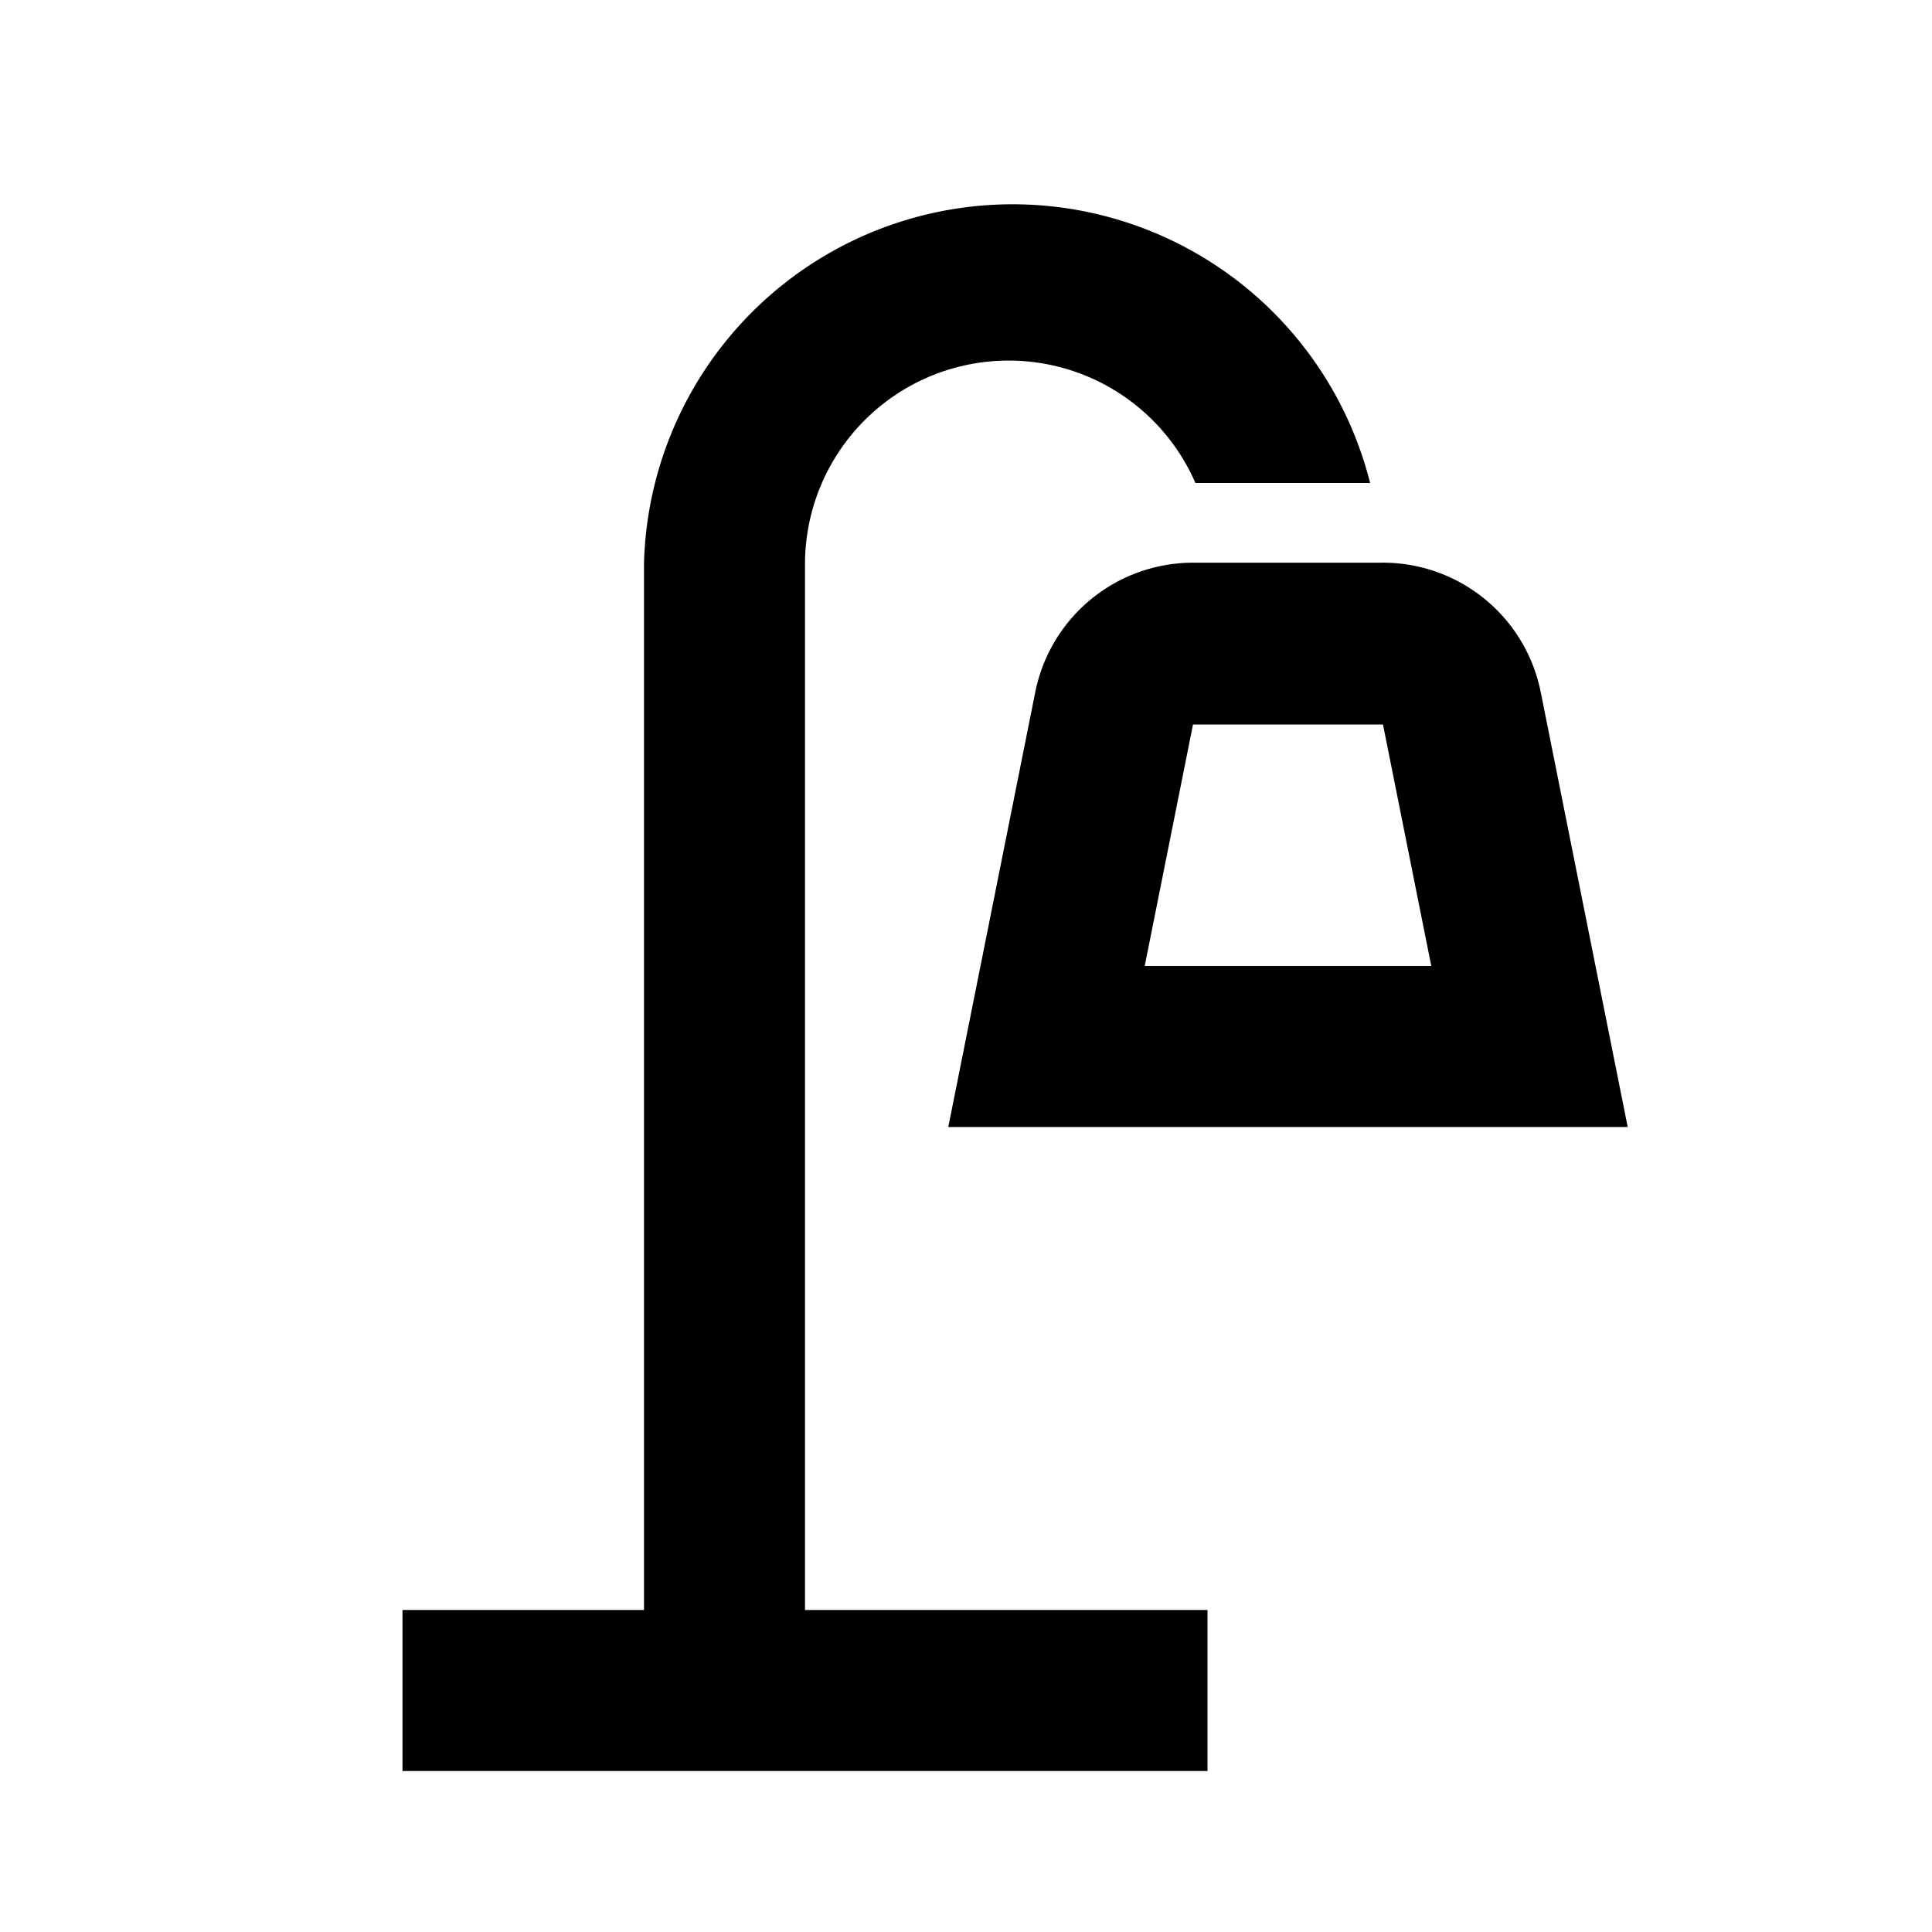 <svg xmlns="http://www.w3.org/2000/svg" viewBox="0 0 24 24" ><path d="M10 7a2.53 2.53 0 0 1 4.85-1h2.17A4.58 4.58 0 0 0 8 7v13H5v2h10v-2h-5zm2.86 1.6L11.78 14h8.44l-1.08-5.4a2 2 0 0 0-2-1.61h-2.32a2 2 0 0 0-1.96 1.61zm4.92 3.4h-3.56l.6-3h2.36z"/></svg>
